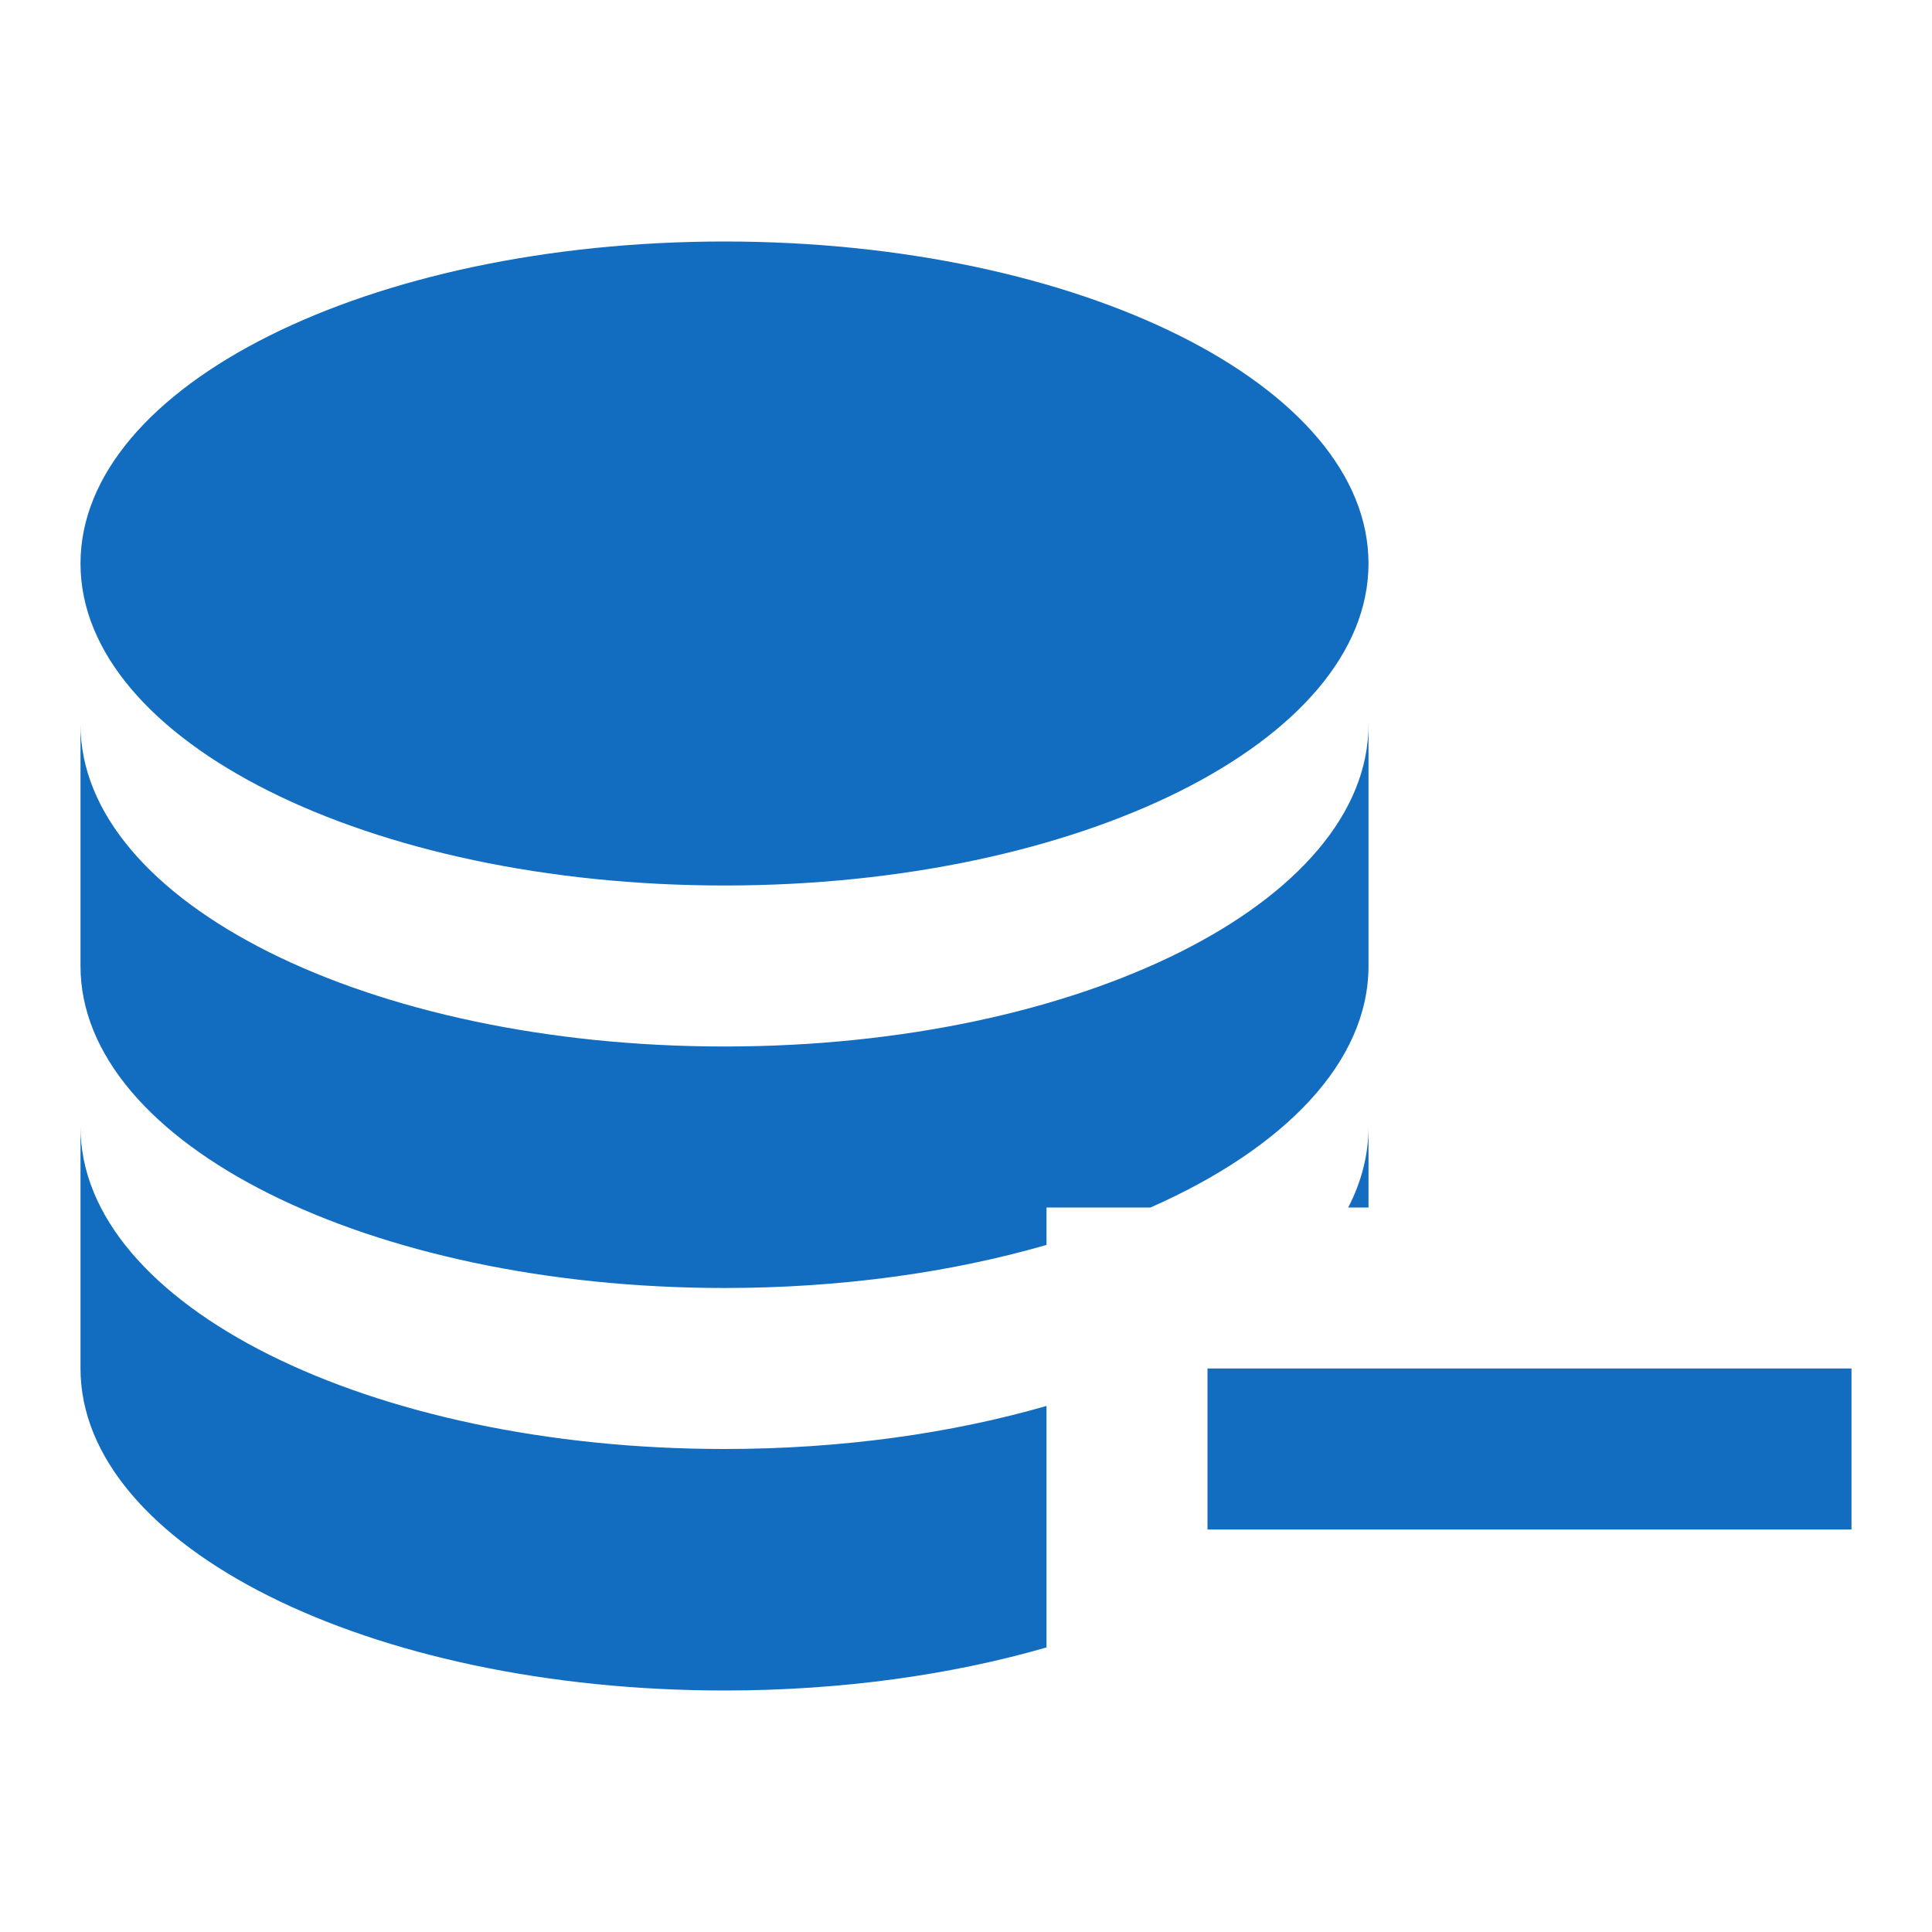 <?xml version="1.0" encoding="utf-8"?>
<!DOCTYPE svg PUBLIC "-//W3C//DTD SVG 1.1//EN" "http://www.w3.org/Graphics/SVG/1.1/DTD/svg11.dtd">
<svg xmlns="http://www.w3.org/2000/svg" xmlns:xlink="http://www.w3.org/1999/xlink" version="1.1" baseProfile="full" width="24" height="24" viewBox="0 0 24.00 24.00" enable-background="new 0 0 24.00 24.00" xml:space="preserve">
	<path fill="#126DC1" fill-opacity="1" stroke-width="0.2" stroke-linejoin="miter" d="M 15,17L 23,17L 23,19L 15,19L 15,17 Z M 9,3C 13.418,3 17,4.791 17,7C 17,9.209 13.418,11 9,11C 4.582,11 1,9.209 1,7C 1,4.791 4.582,3 9,3 Z M 1,9C 1,11.209 4.582,13 9,13C 13.418,13 17,11.209 17,9L 17,12C 17,13.195 15.953,14.267 14.292,15L 13,15L 13,15.465C 11.823,15.805 10.457,16 9,16C 4.582,16 1,14.209 1,12L 1,9 Z M 1,14C 1,16.209 4.582,18 9,18C 10.457,18 11.823,17.805 13,17.465L 13,20.465C 11.823,20.805 10.457,21 9,21C 4.582,21 1,19.209 1,17L 1,14 Z M 17,14L 17,15L 16.748,15C 16.913,14.68 17,14.345 17,14 Z "/>
</svg>
